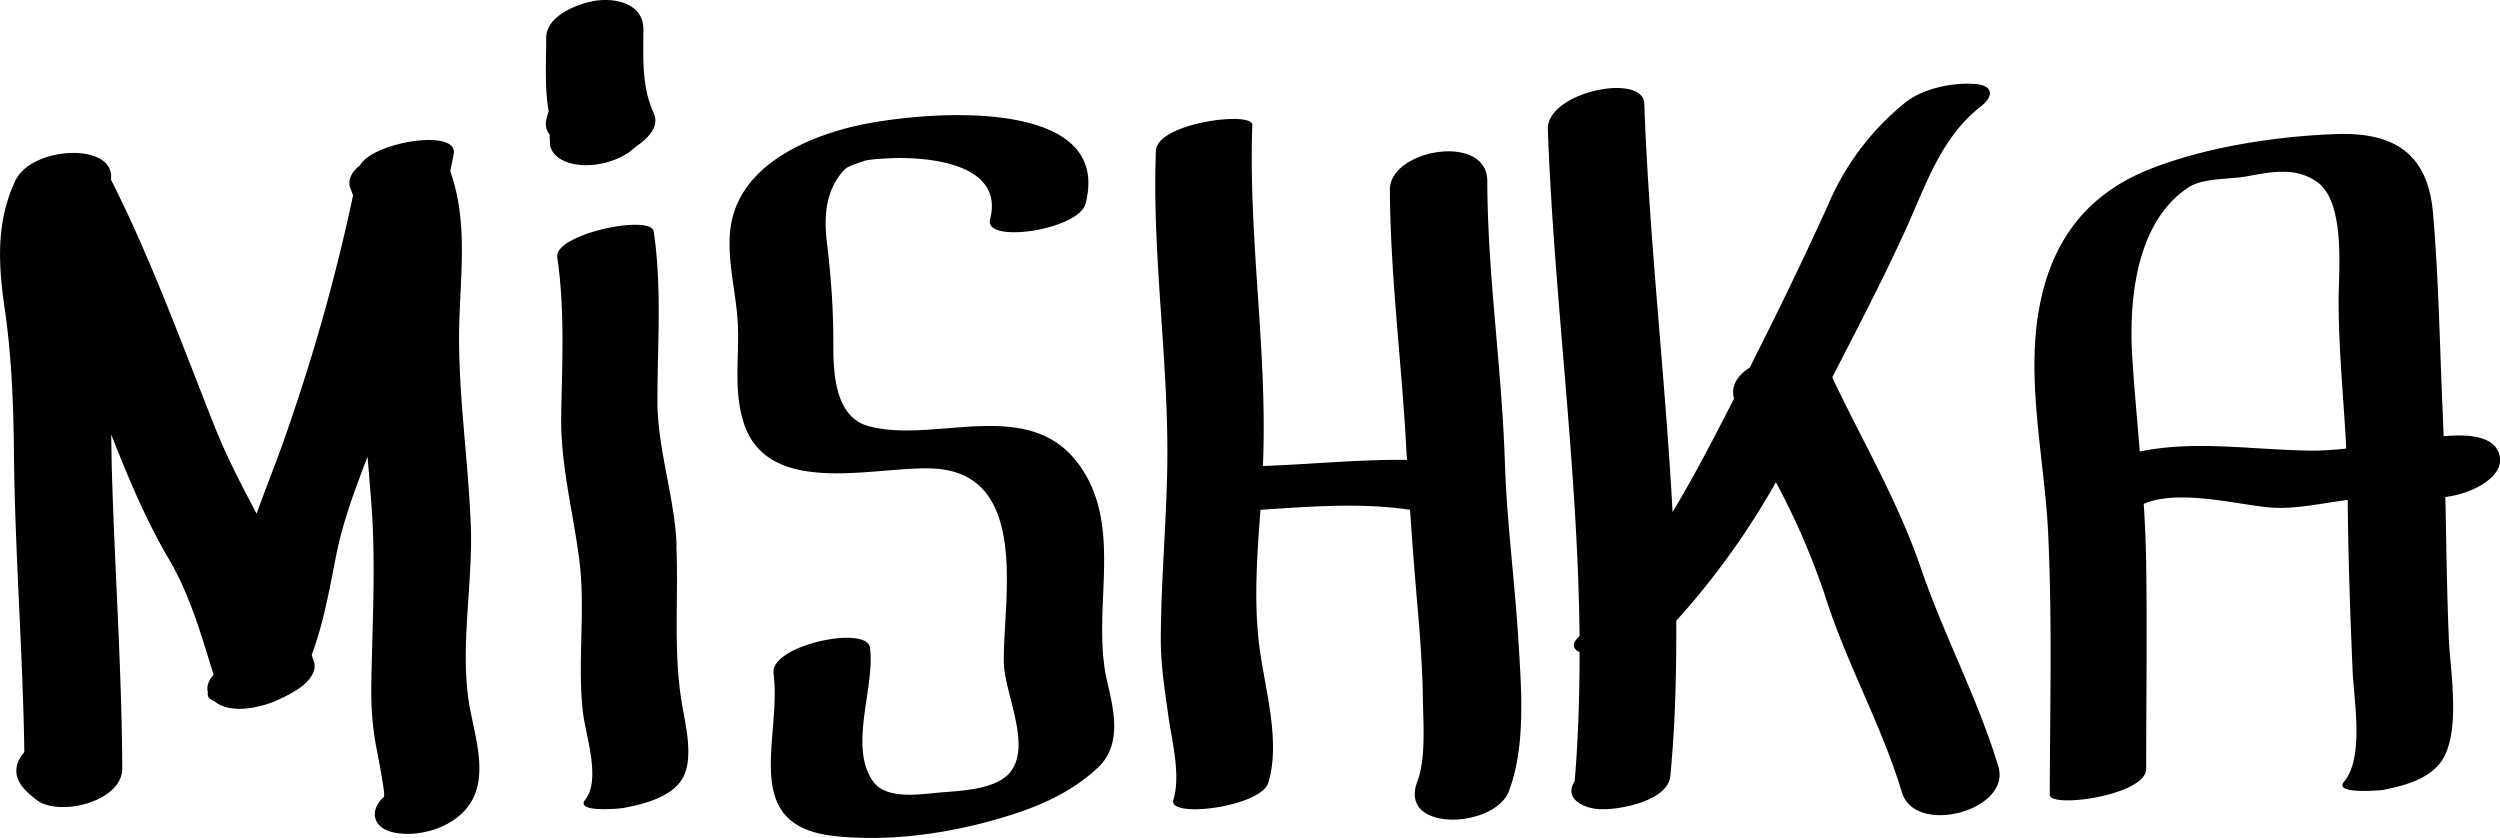 <svg xmlns="http://www.w3.org/2000/svg" width="101.61" height="34.06"><path d="M19.14 21.5c-.09-2.69-.51-5.35-.48-8.04.03-2.17.39-4.41-.36-6.5l.14-.7c.2-1.05-3.27-.5-3.81.46-.35.28-.52.61-.38.96l.1.26a78.3 78.3 0 0 1-2.62 9.4c-.4 1.2-.88 2.36-1.3 3.54-.58-1.1-1.16-2.2-1.64-3.38-1.37-3.43-2.61-6.9-4.28-10.2.19-1.53-3.2-1.37-3.88.03-.8 1.7-.7 3.4-.44 5.21.3 2.05.36 4.05.38 6.12.05 3.97.36 7.94.42 11.91-.36.4-.46.89-.1 1.38.17.22.37.38.58.55.9.72 3.5.1 3.5-1.27-.02-4.13-.32-8.24-.43-12.36l-.02-1.21.17.43c.64 1.6 1.31 3.17 2.19 4.66.86 1.48 1.3 3.06 1.8 4.67-.19.22-.3.47-.23.71-.04.18.07.3.25.36.64.55 1.84.28 2.5 0 .3-.13.57-.27.83-.43.35-.21.89-.68.73-1.16l-.09-.28c.47-1.27.71-2.59.97-3.93.27-1.42.78-2.78 1.3-4.13l.15 1.86c.2 2.55.03 5.07 0 7.62 0 .85.06 1.63.23 2.46.06.35.36 1.81.28 1.89-.61.56-.44 1.26.38 1.44.92.2 2.08-.1 2.77-.75 1.2-1.1.63-2.84.36-4.24-.45-2.34.1-4.96.03-7.34zm8.36.67c-.08-1.99-.77-3.86-.78-5.87 0-2.3.19-4.6-.15-6.89-.1-.72-4.06.1-3.92 1.05.31 2.11.2 4.23.16 6.36-.04 2.04.47 3.9.73 5.9.27 2.05-.08 4.16.15 6.21.11.97.75 2.75.09 3.58-.42.54 1.47.35 1.55.33.77-.14 1.8-.4 2.3-1.04.66-.83.2-2.42.06-3.36-.32-2.05-.11-4.2-.2-6.27zm16.33-3.32c-2.06-2.78-5.9-.78-8.56-1.54-1.38-.4-1.4-2.27-1.4-3.4 0-1.42-.1-2.73-.27-4.14-.12-1.05-.02-2.12.75-2.9.14-.15.86-.34.8-.34.36-.07.68-.08 1.08-.1 1.54-.06 4.6.23 4.01 2.49-.26 1 3.6.43 3.88-.64 1.21-4.6-7.28-3.72-9.68-3.08-2.21.59-4.65 1.85-4.78 4.4-.06 1.22.27 2.38.33 3.59.06 1.39-.2 2.77.28 4.12 1.09 2.98 5.52 1.57 7.78 1.74 3.85.29 2.7 5.47 2.75 7.88.03 1.3 1.18 3.43.21 4.51-.6.66-1.98.7-2.8.77-.8.07-2.2.31-2.73-.46-1-1.42.09-3.8-.12-5.43-.13-.92-4.07-.1-3.92 1.05.34 2.63-1.4 6.15 2.4 6.6 2.44.29 5.2-.16 7.5-.93 1.2-.4 2.3-.94 3.24-1.8 1.04-.93.7-2.34.42-3.54-.68-2.92.73-6.28-1.17-8.85zm17.33-.19c-.13-3.78-.7-7.51-.71-11.3 0-1.97-3.96-1.3-3.96.35.02 3.6.5 7.16.68 10.76l.02.22c-1.95-.02-3.9.18-5.86.25.2-4.63-.6-9.23-.43-13.86.02-.58-3.88-.09-3.92 1.05-.17 4.48.59 8.92.45 13.4-.06 2.13-.24 4.26-.25 6.4-.01 1.09.17 2.18.32 3.26.15 1 .49 2.33.19 3.32-.24.77 3.56.29 3.86-.7.54-1.78-.22-4.04-.4-5.84-.18-1.72-.05-3.5.08-5.25 2.03-.13 4.06-.3 6.08 0 .09 1.37.2 2.75.32 4.13.1 1.15.18 2.31.2 3.47.01 1.02.14 2.5-.23 3.46-.77 2.06 3.15 1.9 3.73.37.7-1.87.5-4.2.38-6.17-.15-2.44-.48-4.87-.55-7.32zm16.93 4.48c-.94-2.76-2.38-5.18-3.62-7.8 1-1.95 2.02-3.9 2.93-5.89.83-1.8 1.45-3.82 3.08-5.1.58-.44.55-.89-.25-.94-.88-.06-2.07.19-2.77.74a10.74 10.74 0 0 0-3.2 4.27 160.3 160.3 0 0 1-2.92 6.07l-.22.45c-.5.31-.79.76-.64 1.26-.8 1.56-1.6 3.12-2.5 4.61-.3-5.53-.95-11.06-1.15-16.6-.04-1.27-3.97-.48-3.92 1.05.25 6.87 1.22 13.72 1.29 20.59l-.05.05c-.3.3-.19.5.05.6 0 1.75-.05 3.5-.2 5.25-.48.75.46 1.14 1.08 1.14h.1c.73 0 2.62-.35 2.71-1.36.2-2.1.25-4.2.24-6.3a31.33 31.33 0 0 0 4.05-5.63 29.45 29.45 0 0 1 1.99 4.59c.86 2.74 2.3 5.26 3.13 8.01.54 1.8 4.46.74 3.92-1.05-.83-2.75-2.2-5.3-3.13-8.01zm23.5-4.64c-.21-.83-1.37-.85-2.27-.77l-.04-1c-.12-2.67-.16-5.38-.39-8.04-.2-2.45-1.58-3.33-3.97-3.24-2.42.09-5.23.52-7.48 1.4-2.61 1.01-4.06 2.93-4.56 5.68-.55 3.01.24 6.22.37 9.25.16 3.5.07 7.01.06 10.52 0 .57 3.92.03 3.92-1.05 0-2.78.04-5.55 0-8.33a52.2 52.2 0 0 0-.1-2.44c1.37-.6 3.69 0 5.05.14 1.1.1 2.17-.17 3.24-.3.02 2.32.1 4.64.2 6.95.05 1.18.48 3.53-.35 4.5-.44.53 1.48.35 1.56.34.79-.15 1.76-.4 2.3-1.04.95-1.12.45-3.8.4-5.13-.08-1.9-.1-3.82-.14-5.74 1.15-.14 2.42-.85 2.2-1.7zm-14.62-.15c-.1-1.24-.22-2.49-.3-3.74-.16-2.33.12-5.59 2.29-7 .58-.38 1.67-.32 2.35-.44.97-.18 1.96-.39 2.83.2 1.21.8.91 3.65.91 4.86 0 2 .21 4 .31 6-.55.06-1.1.1-1.68.08-2.29-.05-4.54-.41-6.7.04zM24.1 6.7a3.16 3.16 0 0 0 1.48-.52l.26-.22c.52-.34.97-.83.73-1.36-.5-1.1-.42-2.23-.42-3.41 0-.96-.96-1.25-1.78-1.18-.72.06-2.17.58-2.17 1.52 0 1-.07 2.02.1 3-.04.1-.07.23-.1.35a.7.7 0 0 0 .14.59v.13l.02.34c.07.23.22.4.43.53.39.23.88.27 1.32.23z"/></svg>